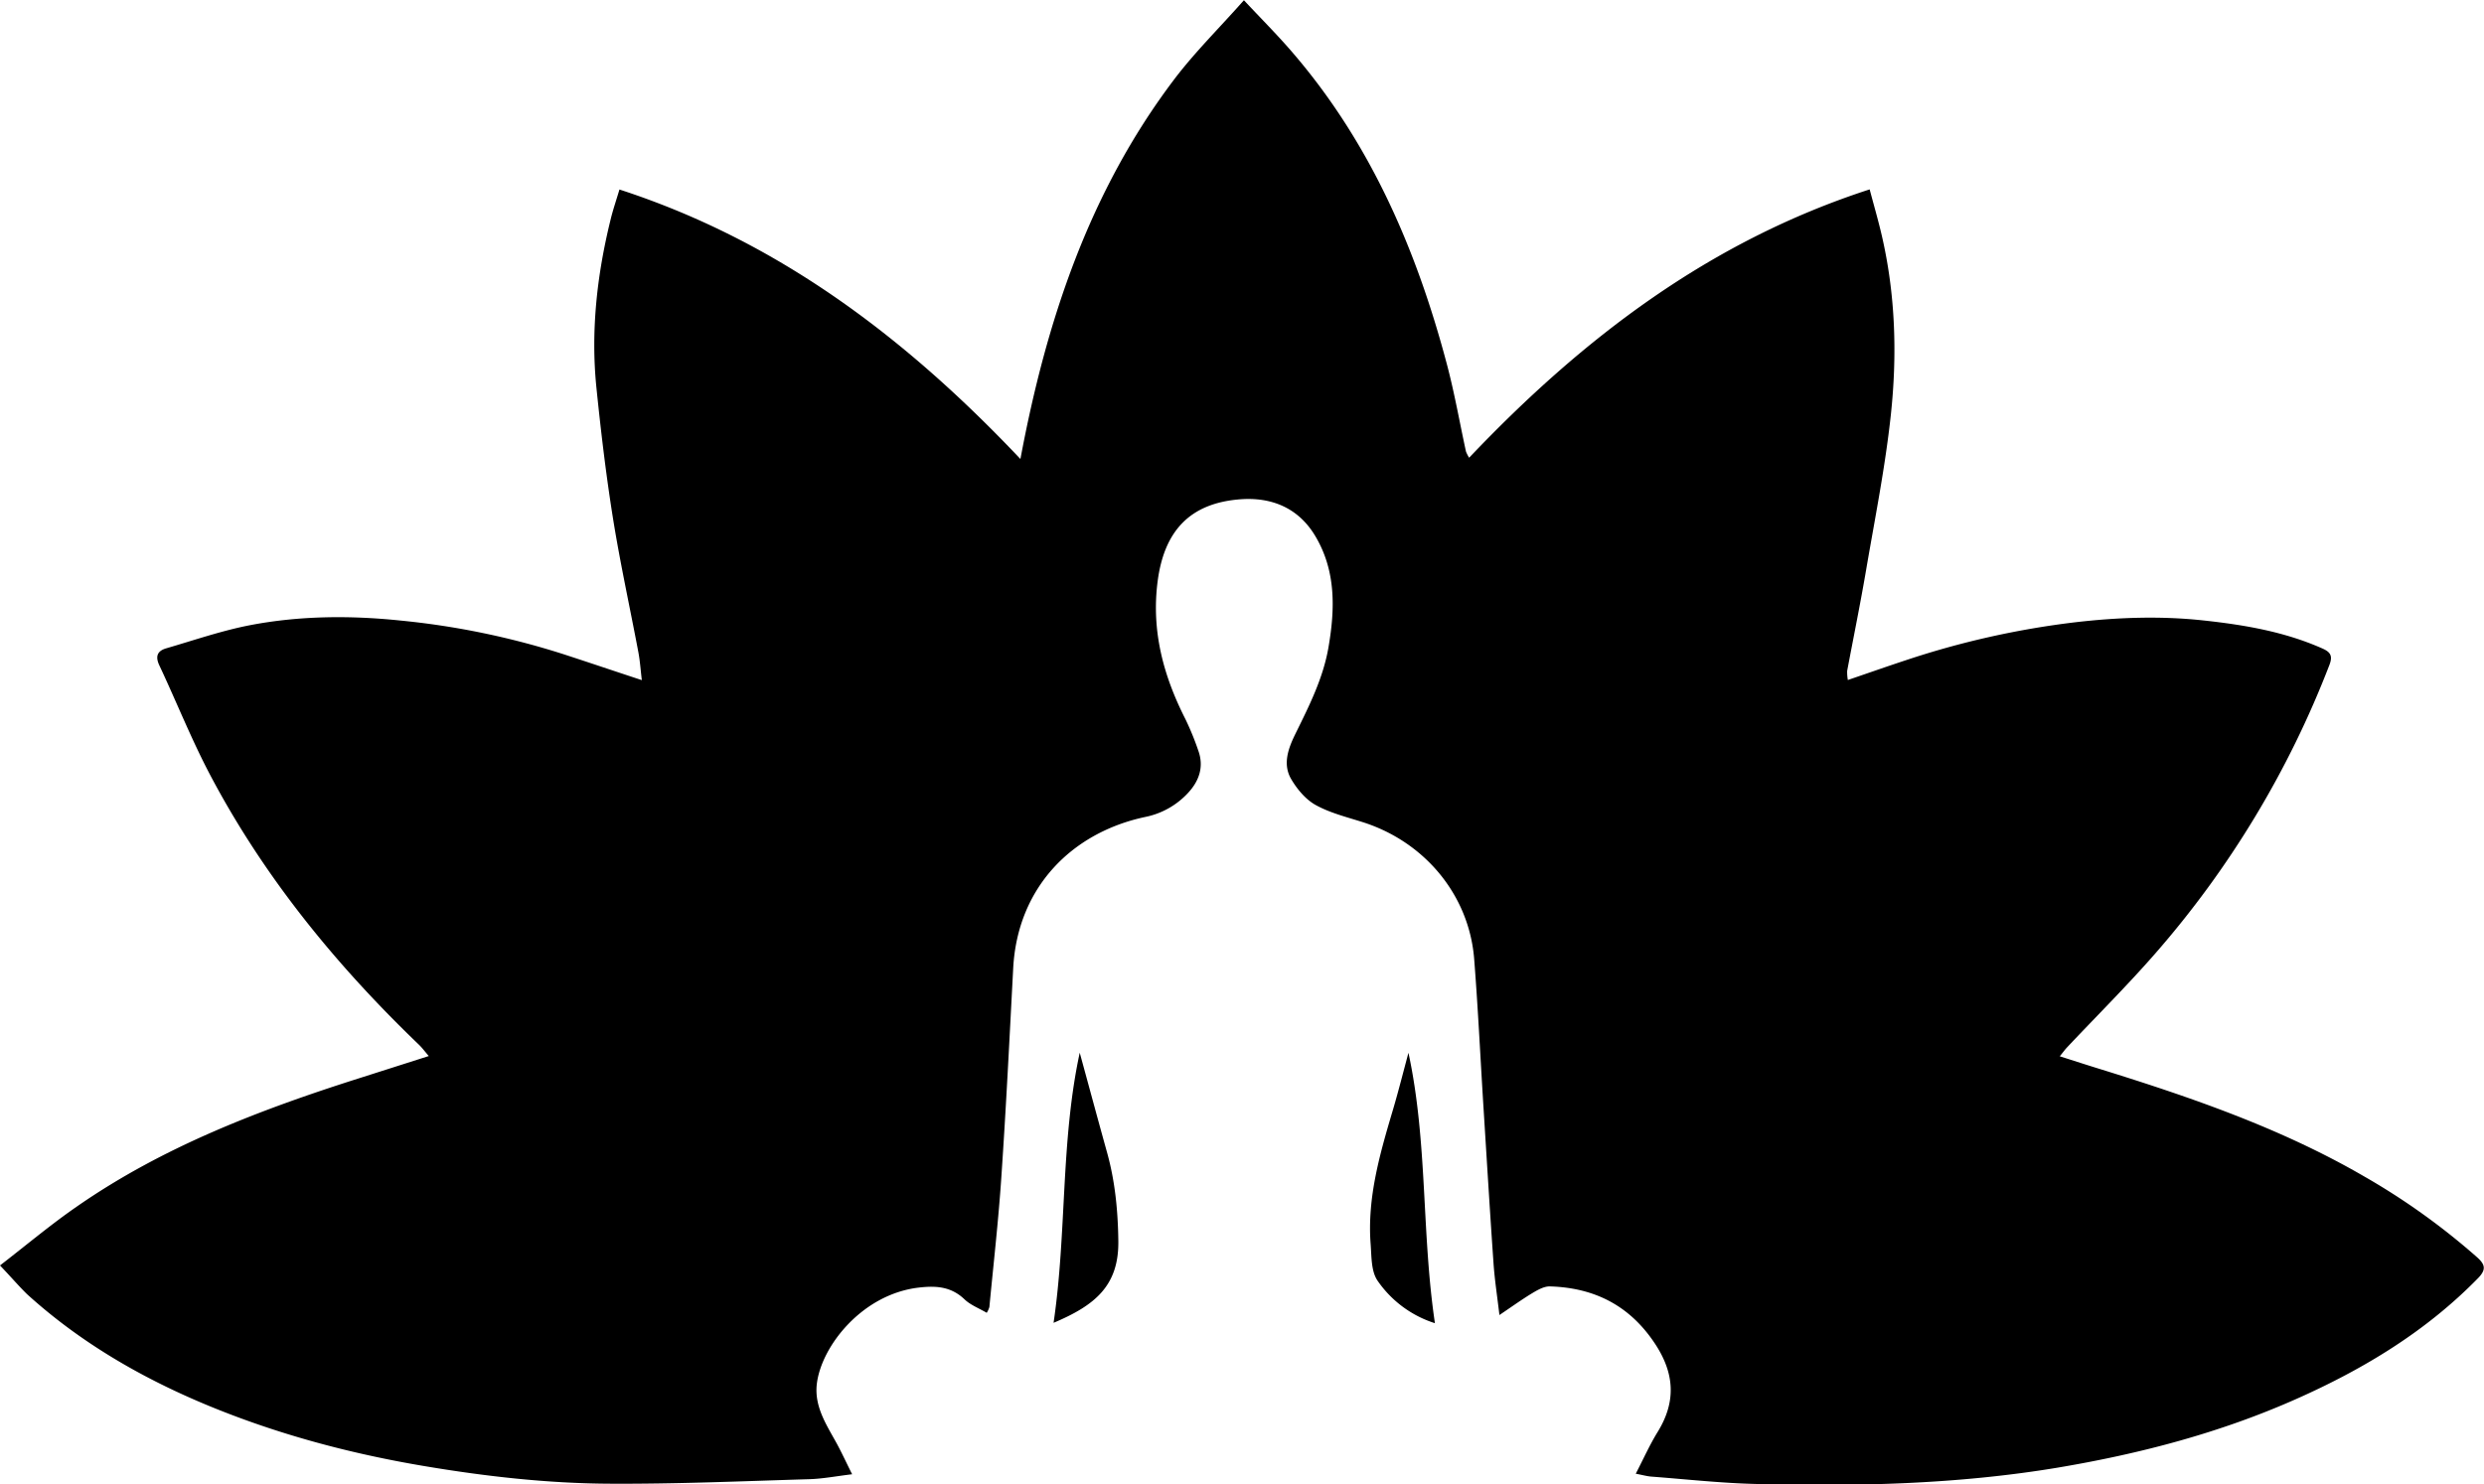 <svg id="Layer_1" data-name="Layer 1" xmlns="http://www.w3.org/2000/svg" viewBox="0 0 1049.86 627.6"><defs/><path class="cls-1" d="M225.16 938.3c11.3-8.73 21.61-17.41 32.62-25 36.36-25.24 77.2-40.8 119-54.09l29.6-9.44c-1.72-2-2.86-3.56-4.25-4.88-34.92-33.57-65.29-70.73-88-113.68-8-15.12-14.33-31.1-21.62-46.6-1.8-3.84-.83-6.12 2.9-7.21 11.77-3.42 23.44-7.47 35.44-9.79 20.87-4 42.09-4.16 63.17-2a331.6 331.6 0 0169.7 14.4c10.55 3.44 21.08 7 32.71 10.83-.54-4.49-.78-8.18-1.46-11.78-3.57-18.94-7.72-37.78-10.76-56.8-2.93-18.34-5.11-36.83-7-55.32-2.39-23.9.28-47.48 6-70.74 1-4.15 2.4-8.21 3.76-12.78 67.29 21.85 121.14 62.83 169.47 113.93 11-58.81 29.24-113.12 64.78-160.21 8.65-11.48 19-21.68 29.68-33.74 7.26 7.76 13.68 14.2 19.64 21.05 33.5 38.52 53.19 84 66.12 132.75 3.24 12.19 5.4 24.66 8.09 37a15.81 15.81 0 001.34 2.61c47.91-50.43 101.58-91.51 169.28-113.44 1.76 6.65 3.64 13.08 5.15 19.6 5.79 25.08 6.52 50.57 3.78 75.93-2.37 21.93-6.72 43.65-10.44 65.42-2.43 14.25-5.32 28.41-8 42.63a19.79 19.79 0 00.29 3.84c8.43-2.88 16.35-5.67 24.32-8.3a362 362 0 0171.86-16.12c17.92-2.08 35.88-2.71 53.78-.8 17.34 1.86 34.58 4.74 50.73 11.95 3.3 1.48 4.31 3.1 2.85 6.89a408.37 408.37 0 01-73.67 122.07c-11.92 13.65-24.82 26.45-37.25 39.66-.88.93-1.63 2-3.05 3.73 6.07 1.93 11.5 3.7 17 5.39 38.66 12 76.84 25.13 112 45.6a289.36 289.36 0 0147.4 34c3.45 3.08 3.9 5.22.34 8.86-22 22.51-48.37 38.42-76.87 51.07-32.24 14.32-66.09 23.17-100.82 29-42.4 7.05-85.11 8-127.91 6.88-14.62-.37-29.2-2-43.79-3.1-1.77-.14-3.51-.64-6.56-1.22 3.31-6.38 5.91-12.25 9.26-17.67 7.88-12.78 7.15-24.76-1.1-37.26-10.66-16.15-25.59-23.7-44.42-24.26-2.39-.07-5 1.38-7.21 2.69-4.51 2.71-8.8 5.81-14.15 9.41-.93-8-2-14.84-2.48-21.69-1.52-21.74-2.83-43.49-4.2-65.23-1.34-21.24-2.34-42.51-4-63.72-2.17-26.87-20.83-49.36-47-57.71-6.75-2.15-13.81-3.87-19.93-7.24-4.24-2.34-7.89-6.7-10.41-11-3.72-6.35-1.16-13.1 1.78-19.1 5.81-11.81 11.76-23.55 14-36.66 2.78-16.17 3.2-32.26-5.6-47-7.13-11.93-18.53-16.57-31.89-15.51-21.21 1.69-32 13.5-34.74 34.77-2.68 20.91 2.45 39.84 11.76 58.17a116.4 116.4 0 015.45 13.33c2.46 6.86.32 12.86-4.38 17.89a33.65 33.65 0 01-18 10.12c-31.15 6.6-54.06 29.87-55.86 63.94-1.55 29.4-3 58.81-5 88.18-1.23 18.39-3.32 36.73-5.07 55.09a9.92 9.92 0 01-1.12 2.43c-3.3-1.94-6.85-3.27-9.36-5.67-5.65-5.4-11.94-5.86-19.31-5-24 2.77-41.27 24.85-43.14 40.74-1.08 9.18 3.65 16.62 7.87 24.19 2.33 4.16 4.31 8.52 7.05 14-6.76.81-12.39 1.91-18 2.08-28.29.84-56.58 2.08-84.86 1.91-26.1-.15-52.06-3.09-77.85-7.43-31.77-5.34-62.67-13.61-92.41-26-27.69-11.56-53.33-26.48-75.64-46.73-3.55-3.48-6.79-7.3-11.39-12.11z" transform="translate(-225.16 -403.3)"/><path class="cls-1" d="M670.45 962.55c5.62-38.11 2.93-76.62 11.06-114.18 3.84 14 7.62 28.08 11.53 42.1 3.42 12.26 4.61 24.7 4.78 37.44.27 19.09-10.01 27.32-27.37 34.64zM831.63 962.71a46.44 46.44 0 01-24.27-18c-2.72-4-2.5-10.18-2.9-15.43-1.51-19.81 4-38.48 9.54-57.17 2.24-7.62 4.18-15.33 6.44-23.71 8.16 37.83 5.48 75.96 11.19 114.31z" transform="translate(-225.16 -403.3)"/></svg>